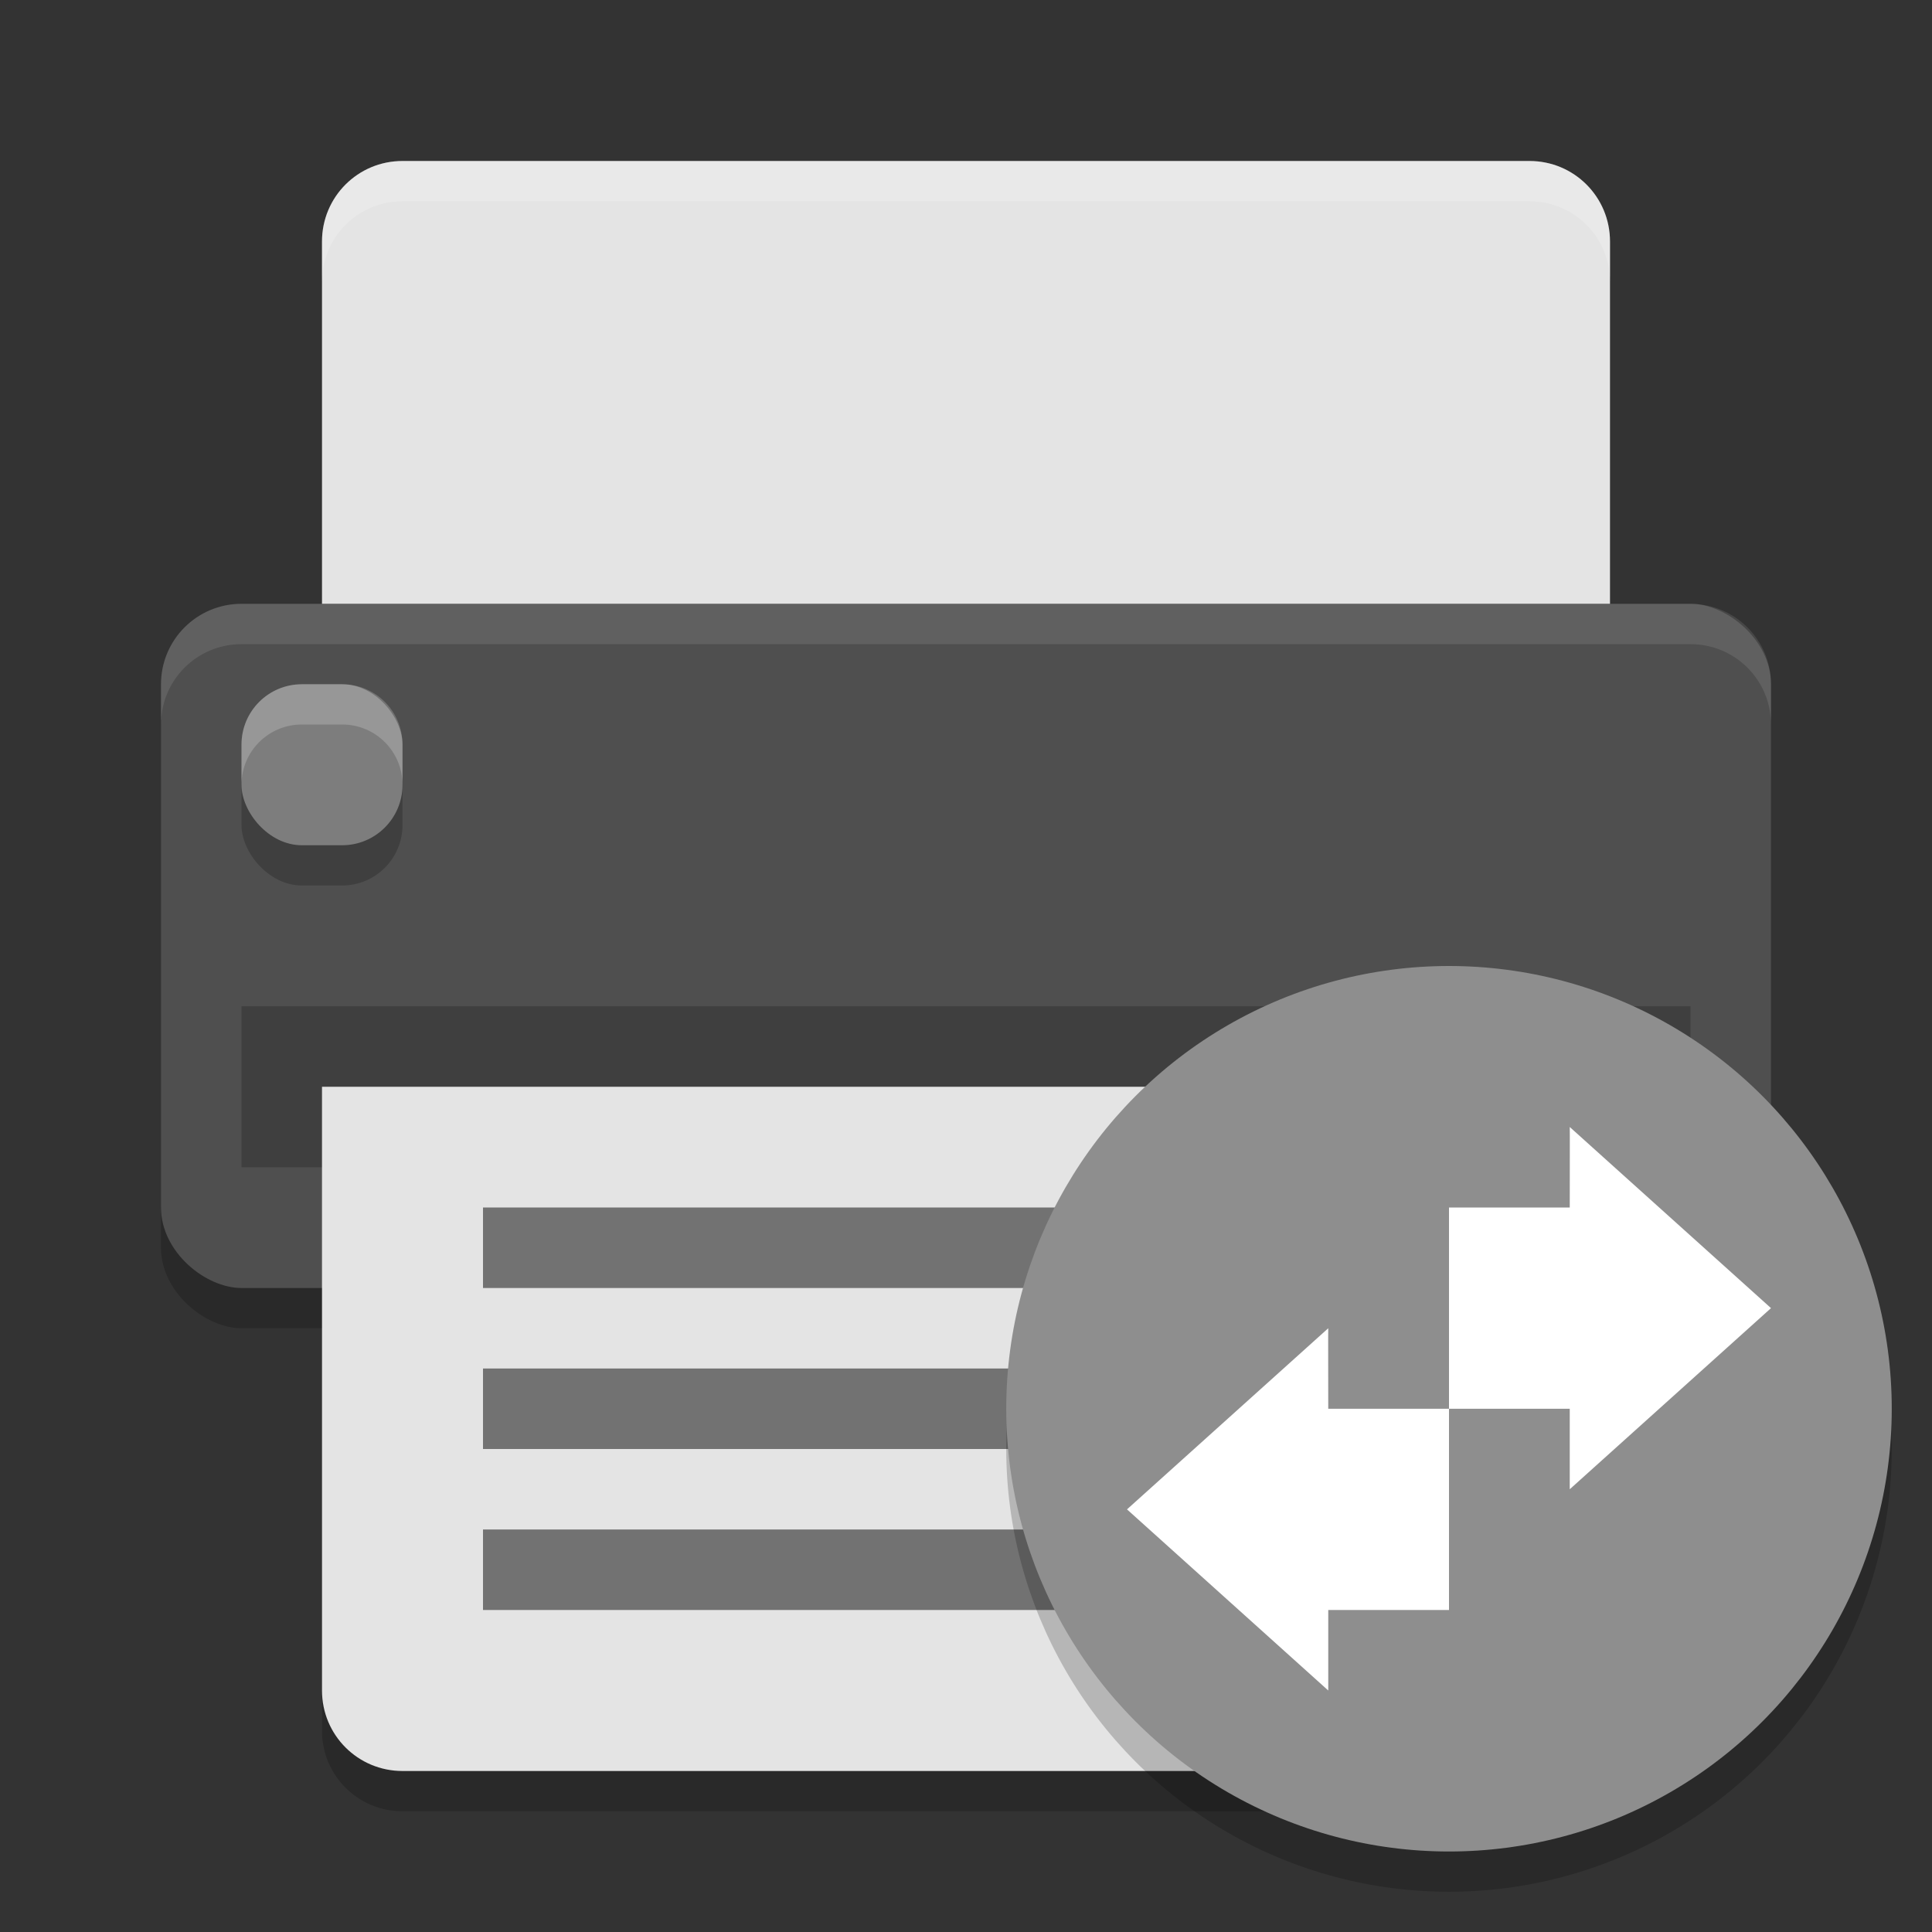 <svg xmlns="http://www.w3.org/2000/svg" width="48" height="48" version="1">
 <rect width="100%" height="100%" fill="#333333" stroke="none"/>
 <rect width="17" height="40" x="-33" y="-44" rx="2" ry="2" transform="matrix(0,-1,-1,0,0,0)" style="opacity:0.2"/>
 <path d="m 8,28 0,15 c 0,1.108 0.892,2 2,2 l 28,0 c 1.108,0 2,-0.892 2,-2 L 40,28 8,28 Z" style="opacity:0.2"/>
 <path style="fill:#e4e4e4" d="M 10 4 C 8.892 4 8 4.892 8 6 L 8 18 L 40 18 L 40 6 C 40 4.892 39.108 4 38 4 L 10 4 z"/>
 <rect fill="#4f4f4f" width="17" height="40" x="-32" y="-44" rx="2" ry="2" transform="matrix(0,-1,-1,0,0,0)"/>
 <path fill="#fff" opacity=".1" d="m6 15.004c-1.108 0-2 0.892-2 2v1c0-1.108 0.892-2 2-2h36c1.108 0 2 0.892 2 2v-1c0-1.108-0.892-2-2-2h-36z"/>
 <rect width="36" height="4" x="6" y="25" style="opacity:0.2"/>
 <rect style="opacity:0.2" width="4" height="4" x="6" y="18" rx="1.5" ry="1.5"/>
 <rect width="4" height="4" x="6" y="17" rx="1.5" ry="1.5" style="fill:#7d7d7d"/>
 <path style="fill:#e4e4e4" d="M 8 27 L 8 42 C 8 43.108 8.892 44 10 44 L 38 44 C 39.108 44 40 43.108 40 42 L 40 27 L 8 27 z"/>
 <path style="fill:#ffffff;opacity:0.2" d="M 10 4 C 8.892 4 8 4.892 8 6 L 8 7 C 8 5.892 8.892 5 10 5 L 38 5 C 39.108 5 40 5.892 40 7 L 40 6 C 40 4.892 39.108 4 38 4 L 10 4 z"/>
 <rect width="21" height="2" x="12" y="38" style="opacity:0.5;fill-rule:evenodd"/>
 <rect width="17" height="2" x="12" y="34" style="opacity:0.5;fill-rule:evenodd"/>
 <rect style="opacity:0.5;fill-rule:evenodd" width="24" height="2" x="12" y="30"/>
 <path style="fill:#ffffff;opacity:0.2" d="M 7.5 17 C 6.669 17 6 17.669 6 18.5 L 6 19.5 C 6 18.669 6.669 18 7.5 18 L 8.5 18 C 9.331 18 10 18.669 10 19.5 L 10 18.5 C 10 17.669 9.331 17 8.5 17 L 7.5 17 z"/>
 <circle cx="36" cy="36" r="11" style="opacity:0.2"/>
 <circle cx="36" cy="35" r="11" style="fill:#8e8e8e"/>
 <path style="fill:#ffffff" d="m 39,28 c 0.004,0 0,1.333 0,2 l -3,0 0,5 3,0 0,2 5,-4.5 -5,-4.5 z m -3,7 -3,0 c 0,-0.667 -0.004,-2 0,-2 l -5,4.5 5,4.5 0,-2 3,0 0,-5 z"/>
</svg>
